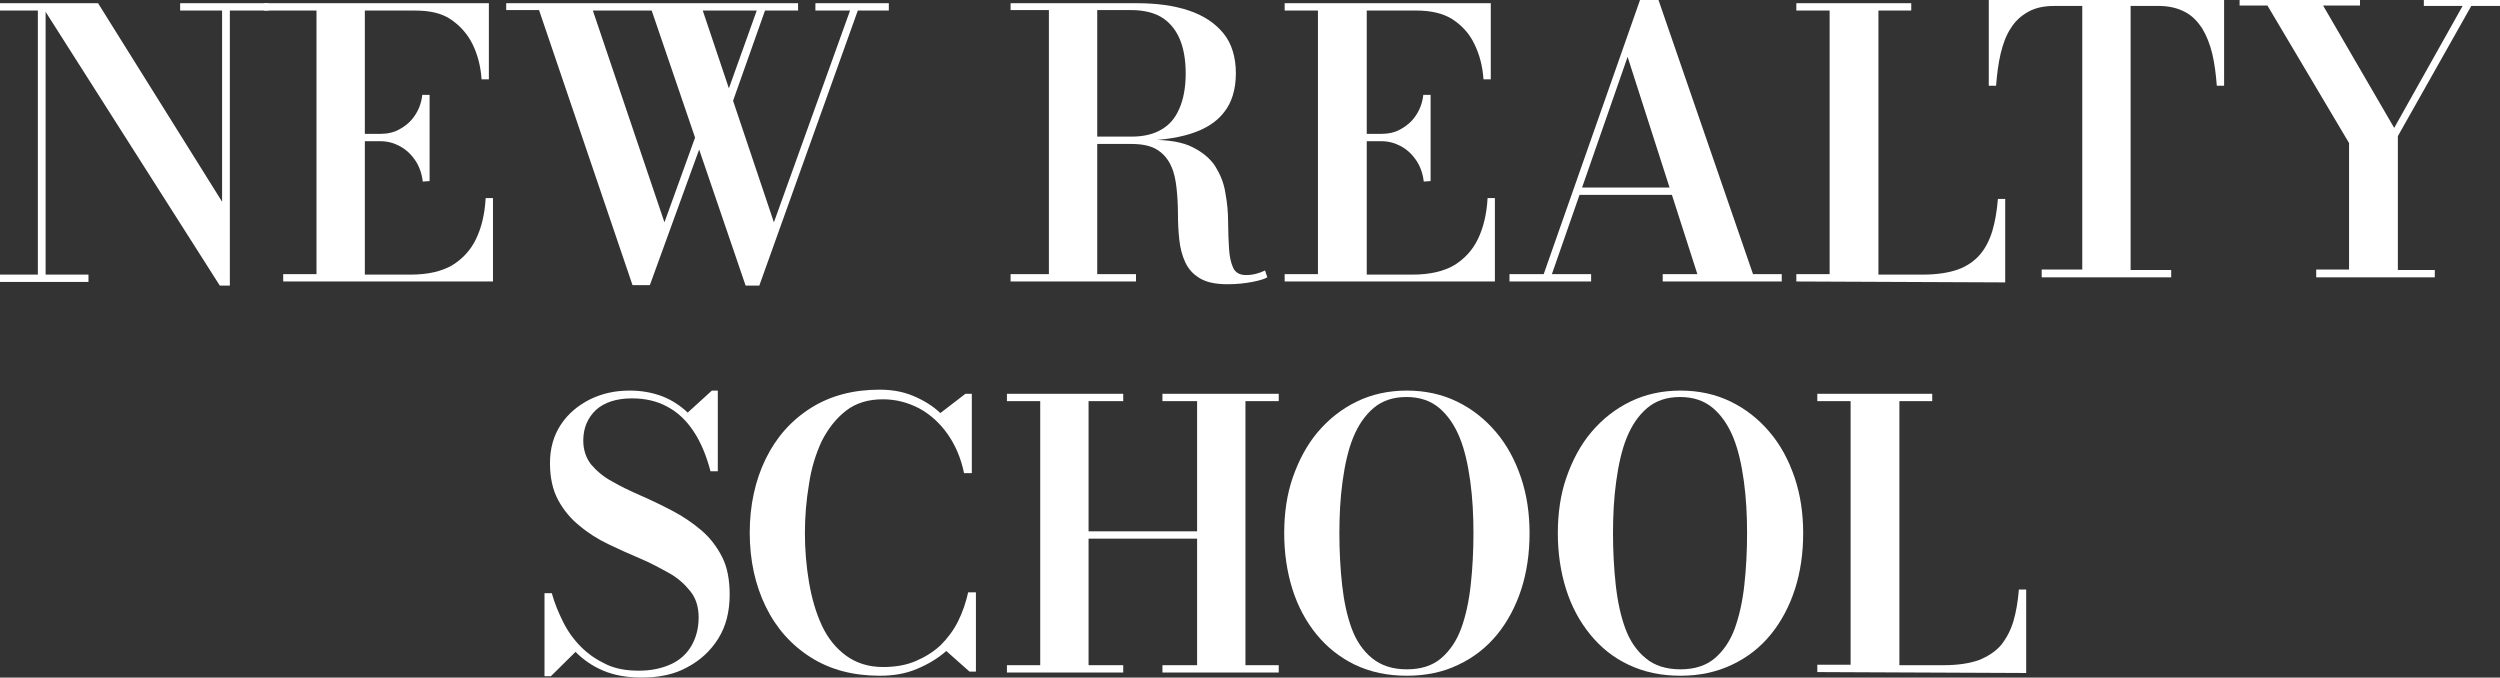 <svg width="214" height="58" viewBox="0 0 214 58" fill="none" xmlns="http://www.w3.org/2000/svg">
<rect x="0" y="0" width="214" height="58" fill="#333333" stroke="none"/>
<g clip-path="url(#clip0_7_46)">
<path d="M3.904 0.275V23.506H7.573V24.134H0V23.506H3.24V0.903H0V0.275H3.904ZM22.993 0.275V0.903H19.675V24.448H18.816L3.435 0.275H8.393L19.011 17.267V0.903H15.42V0.275H22.993Z" fill="white"/>
<path d="M24.242 24.095V23.467H27.092V0.903H22.602V0.275H41.847V6.789H41.223C41.145 5.651 40.872 4.631 40.442 3.767C40.013 2.904 39.388 2.198 38.568 1.648C37.749 1.099 36.734 0.903 35.484 0.903H31.23V23.506H35.172C36.617 23.506 37.788 23.231 38.685 22.721C39.583 22.172 40.286 21.426 40.755 20.445C41.223 19.464 41.496 18.326 41.574 16.953H42.199V24.095H24.242ZM36.187 15.54C36.109 14.834 35.875 14.206 35.524 13.695C35.172 13.185 34.743 12.793 34.235 12.518C33.728 12.243 33.181 12.087 32.557 12.087H30.449V11.459H32.557C33.142 11.459 33.728 11.341 34.196 11.066C34.704 10.792 35.133 10.438 35.484 9.928C35.836 9.418 36.07 8.829 36.148 8.123H36.773V15.501L36.187 15.54Z" fill="white"/>
<path d="M54.144 24.409L46.142 0.863H43.331V0.275H68.314V0.903H60.156L66.246 19.032L72.765 0.903H69.798V0.275H76.083V0.903H73.428L64.996 24.448H63.825L55.784 0.903H50.748L56.877 19.032L59.883 10.713L60.234 11.733L55.627 24.409H54.144ZM62.498 9.34L61.912 8.908L64.918 0.51L65.582 0.628L62.498 9.34Z" fill="white"/>
<path d="M92.205 12.047V11.694H96.85C97.865 11.694 98.724 11.498 99.388 11.105C100.09 10.713 100.598 10.124 100.949 9.3C101.301 8.516 101.496 7.495 101.496 6.279C101.496 5.062 101.301 4.042 100.949 3.257C100.598 2.472 100.051 1.844 99.388 1.452C98.724 1.06 97.826 0.863 96.85 0.863H86.506V0.275H97.319C98.998 0.275 100.481 0.471 101.769 0.903C103.057 1.334 104.033 2.001 104.736 2.865C105.439 3.728 105.79 4.905 105.79 6.279C105.79 7.652 105.439 8.79 104.775 9.614C104.111 10.478 103.135 11.066 101.886 11.459C100.637 11.851 99.076 12.047 97.28 12.047H92.205ZM86.506 24.095V23.467H97.241V24.095H86.506ZM89.785 23.781V0.667H93.923V23.781H89.785ZM105.087 24.33C104.072 24.33 103.292 24.173 102.706 23.82C102.12 23.467 101.73 23.035 101.457 22.447C101.184 21.858 101.027 21.23 100.949 20.524C100.871 19.817 100.832 19.072 100.832 18.326C100.832 17.581 100.793 16.835 100.715 16.128C100.637 15.422 100.52 14.794 100.247 14.206C99.973 13.617 99.622 13.185 99.076 12.832C98.529 12.479 97.787 12.322 96.811 12.322H92.244V11.969H98.568C100.051 11.969 101.223 12.165 102.081 12.597C102.94 13.028 103.604 13.578 104.033 14.245C104.463 14.951 104.775 15.697 104.892 16.521C105.048 17.345 105.126 18.169 105.126 18.993C105.126 19.817 105.165 20.563 105.204 21.269C105.243 21.936 105.36 22.486 105.556 22.917C105.751 23.349 106.141 23.545 106.649 23.545C106.961 23.545 107.273 23.506 107.547 23.428C107.82 23.349 108.054 23.271 108.288 23.153L108.483 23.741C108.21 23.898 107.781 24.016 107.195 24.134C106.571 24.252 105.868 24.33 105.087 24.33Z" fill="white"/>
<path d="M109.967 24.095V23.467H112.816V0.903H109.967V0.275H127.611V6.789H126.987C126.909 5.651 126.636 4.631 126.206 3.767C125.777 2.865 125.152 2.198 124.332 1.648C123.513 1.138 122.498 0.903 121.248 0.903H116.993V23.506H120.936C122.381 23.506 123.552 23.231 124.449 22.721C125.347 22.172 126.05 21.426 126.518 20.445C126.987 19.464 127.26 18.326 127.338 16.953H127.963V24.095H109.967ZM121.873 15.54C121.795 14.834 121.561 14.206 121.209 13.695C120.858 13.185 120.429 12.793 119.921 12.518C119.414 12.243 118.867 12.087 118.243 12.087H116.135V11.459H118.243C118.828 11.459 119.414 11.341 119.882 11.066C120.39 10.792 120.819 10.438 121.17 9.928C121.522 9.418 121.756 8.829 121.834 8.123H122.459V15.501L121.873 15.54Z" fill="white"/>
<path d="M141.899 -0.196L150.058 23.467H152.517V24.095H142.328V23.467H145.295L139.323 4.866L132.842 23.467H136.2V24.095H129.212V23.467H132.14L140.455 -0.196H141.899ZM134.989 16.678V16.05H144.905V16.678H134.989Z" fill="white"/>
<path d="M153.766 24.095V23.467H156.616V0.903H153.766V0.275H163.603V0.903H160.793V23.506H164.618C165.789 23.506 166.804 23.349 167.585 23.074C168.366 22.8 169.03 22.329 169.498 21.779C169.966 21.23 170.318 20.524 170.552 19.739C170.786 18.954 170.942 18.012 171.02 17.031H171.645V24.173L153.766 24.095Z" fill="white"/>
<path d="M174.768 23.702V23.074H178.242V0.51H175.822C174.963 0.51 174.221 0.667 173.597 1.02C172.972 1.373 172.504 1.805 172.113 2.433C171.723 3.021 171.45 3.767 171.255 4.591C171.059 5.415 170.942 6.357 170.864 7.338H170.24V-0.118H190.383V7.338H189.758C189.68 6.318 189.563 5.415 189.368 4.591C189.173 3.767 188.86 3.021 188.509 2.433C188.119 1.844 187.65 1.334 187.026 1.02C186.44 0.706 185.698 0.51 184.8 0.51H182.38V23.113H185.854V23.741H174.768V23.702Z" fill="white"/>
<path d="M198.268 23.702V23.074H201.079V12.244L194.091 0.471H191.71V-0.157H202.016V0.471H198.854L204.943 10.949L210.799 0.51H207.481V-0.118H214V0.51H211.541L205.256 11.655V23.114H208.418V23.741H198.268V23.702Z" fill="white"/>
<path d="M54.925 58C53.676 58 52.583 57.804 51.646 57.411C50.709 57.019 49.928 56.469 49.264 55.802L47.157 57.882H46.61V50.779H47.235C47.469 51.643 47.82 52.467 48.211 53.252C48.601 54.036 49.108 54.743 49.733 55.371C50.358 55.999 51.06 56.469 51.88 56.862C52.7 57.254 53.637 57.411 54.691 57.411C55.745 57.411 56.642 57.215 57.423 56.862C58.204 56.509 58.789 55.959 59.18 55.292C59.57 54.625 59.804 53.801 59.804 52.859C59.804 51.957 59.57 51.211 59.102 50.622C58.633 50.034 58.048 49.484 57.267 49.053C56.486 48.621 55.706 48.189 54.769 47.797C53.832 47.405 52.973 47.012 52.075 46.581C51.177 46.149 50.358 45.639 49.616 45.011C48.874 44.422 48.249 43.676 47.781 42.813C47.313 41.95 47.078 40.89 47.078 39.635C47.078 38.379 47.391 37.28 48.015 36.338C48.64 35.396 49.499 34.69 50.514 34.18C51.568 33.67 52.661 33.434 53.91 33.434C54.886 33.434 55.784 33.591 56.642 33.905C57.462 34.219 58.204 34.69 58.868 35.318L60.937 33.434H61.444V40.341H60.819C60.468 39.007 60 37.869 59.375 36.927C58.75 35.985 58.009 35.279 57.111 34.808C56.252 34.337 55.237 34.101 54.105 34.101C52.739 34.101 51.724 34.455 51.021 35.083C50.319 35.75 49.928 36.613 49.928 37.712C49.928 38.497 50.162 39.203 50.592 39.752C51.06 40.302 51.646 40.812 52.387 41.204C53.129 41.636 53.949 42.028 54.847 42.421C55.745 42.813 56.642 43.245 57.54 43.716C58.438 44.187 59.258 44.736 60 45.364C60.741 45.992 61.327 46.737 61.795 47.64C62.264 48.543 62.459 49.641 62.459 50.897C62.459 52.349 62.147 53.605 61.483 54.664C60.819 55.724 59.922 56.548 58.789 57.137C57.736 57.725 56.408 58 54.925 58Z" fill="white"/>
<path d="M75.302 57.843C73.038 57.843 71.086 57.333 69.407 56.273C67.729 55.214 66.441 53.762 65.543 51.917C64.645 50.073 64.177 47.954 64.177 45.599C64.177 43.245 64.645 41.126 65.543 39.281C66.441 37.437 67.729 35.985 69.407 34.925C71.086 33.866 73.038 33.356 75.302 33.356C76.317 33.356 77.254 33.513 78.113 33.866C78.972 34.219 79.791 34.69 80.494 35.357L82.641 33.709H83.188V40.498H82.524C82.251 39.203 81.782 38.104 81.119 37.162C80.455 36.22 79.635 35.475 78.698 34.965C77.722 34.455 76.707 34.18 75.575 34.18C74.326 34.18 73.272 34.494 72.413 35.161C71.555 35.828 70.891 36.691 70.344 37.751C69.837 38.85 69.447 40.066 69.251 41.44C69.017 42.813 68.9 44.226 68.9 45.639C68.9 47.051 69.017 48.464 69.251 49.837C69.486 51.211 69.837 52.427 70.344 53.526C70.852 54.625 71.555 55.488 72.413 56.116C73.272 56.744 74.326 57.097 75.575 57.097C76.629 57.097 77.566 56.94 78.386 56.587C79.206 56.234 79.908 55.802 80.533 55.214C81.119 54.625 81.626 53.958 82.016 53.173C82.407 52.388 82.68 51.564 82.875 50.701H83.539V57.49H82.992L81.001 55.724C80.299 56.352 79.44 56.862 78.503 57.254C77.488 57.686 76.434 57.843 75.302 57.843Z" fill="white"/>
<path d="M109.459 33.709V34.337H106.61V56.94H109.459V57.568H99.505V56.94H102.472V46.109H93.181V56.94H96.148V57.568H86.193V56.94H89.043V34.337H86.193V33.709H96.148V34.337H93.181V45.482H102.472V34.337H99.505V33.709H109.459Z" fill="white"/>
<path d="M120.429 57.843C118.75 57.843 117.306 57.529 115.978 56.901C114.69 56.273 113.597 55.41 112.699 54.311C111.802 53.212 111.099 51.917 110.63 50.426C110.162 48.935 109.928 47.326 109.928 45.639C109.928 43.912 110.162 42.303 110.669 40.851C111.177 39.399 111.88 38.065 112.816 36.966C113.753 35.867 114.846 35.004 116.135 34.376C117.423 33.748 118.867 33.434 120.429 33.434C121.99 33.434 123.434 33.748 124.723 34.376C126.011 35.004 127.104 35.867 128.041 36.966C128.978 38.065 129.68 39.36 130.188 40.851C130.695 42.342 130.93 43.951 130.93 45.639C130.93 47.365 130.695 48.974 130.227 50.426C129.758 51.878 129.056 53.212 128.158 54.311C127.26 55.41 126.167 56.273 124.84 56.901C123.552 57.529 122.068 57.843 120.429 57.843ZM120.429 57.294C121.639 57.294 122.615 56.98 123.356 56.352C124.098 55.724 124.684 54.861 125.074 53.801C125.464 52.742 125.738 51.486 125.894 50.073C126.05 48.66 126.128 47.169 126.128 45.639C126.128 44.108 126.05 42.617 125.855 41.204C125.66 39.792 125.386 38.536 124.957 37.476C124.528 36.417 123.942 35.553 123.2 34.925C122.459 34.298 121.522 33.984 120.39 33.984C119.258 33.984 118.321 34.298 117.579 34.925C116.837 35.553 116.252 36.417 115.822 37.476C115.393 38.536 115.12 39.792 114.924 41.204C114.729 42.617 114.651 44.108 114.651 45.639C114.651 47.169 114.729 48.66 114.885 50.073C115.042 51.486 115.315 52.742 115.705 53.801C116.096 54.861 116.681 55.724 117.462 56.352C118.243 56.98 119.219 57.294 120.429 57.294Z" fill="white"/>
<path d="M143.851 57.843C142.172 57.843 140.728 57.529 139.401 56.901C138.073 56.273 137.019 55.41 136.121 54.311C135.224 53.212 134.521 51.917 134.053 50.426C133.584 48.935 133.35 47.326 133.35 45.639C133.35 43.912 133.584 42.303 134.092 40.851C134.599 39.399 135.302 38.065 136.239 36.966C137.175 35.867 138.268 35.004 139.557 34.376C140.845 33.748 142.289 33.434 143.851 33.434C145.412 33.434 146.857 33.748 148.145 34.376C149.433 35.004 150.526 35.867 151.463 36.966C152.4 38.065 153.102 39.36 153.61 40.851C154.117 42.342 154.352 43.951 154.352 45.639C154.352 47.365 154.117 48.974 153.649 50.426C153.181 51.878 152.478 53.212 151.58 54.311C150.682 55.41 149.589 56.273 148.262 56.901C146.935 57.529 145.49 57.843 143.851 57.843ZM143.851 57.294C145.061 57.294 146.037 56.98 146.779 56.352C147.52 55.724 148.106 54.861 148.496 53.801C148.887 52.702 149.16 51.486 149.316 50.073C149.472 48.66 149.55 47.169 149.55 45.639C149.55 44.108 149.472 42.617 149.277 41.204C149.082 39.792 148.808 38.536 148.379 37.476C147.95 36.417 147.364 35.553 146.622 34.925C145.881 34.298 144.944 33.984 143.812 33.984C142.68 33.984 141.743 34.298 141.001 34.925C140.259 35.553 139.674 36.417 139.244 37.476C138.815 38.536 138.542 39.792 138.347 41.204C138.151 42.617 138.073 44.108 138.073 45.639C138.073 47.169 138.151 48.66 138.308 50.073C138.464 51.486 138.737 52.742 139.127 53.801C139.518 54.861 140.103 55.724 140.884 56.352C141.626 56.98 142.641 57.294 143.851 57.294Z" fill="white"/>
<path d="M155.562 57.529V56.901H158.412V34.337H155.562V33.709H165.399V34.337H162.588V56.94H166.414C167.585 56.94 168.6 56.783 169.381 56.509C170.162 56.195 170.825 55.763 171.294 55.214C171.762 54.625 172.113 53.958 172.348 53.173C172.582 52.388 172.738 51.447 172.816 50.465H173.441V57.608L155.562 57.529Z" fill="white"/>
</g>
<defs>
<clipPath id="clip0_7_46">
<rect width="214" height="58" fill="white"/>
</clipPath>
</defs>
</svg>
